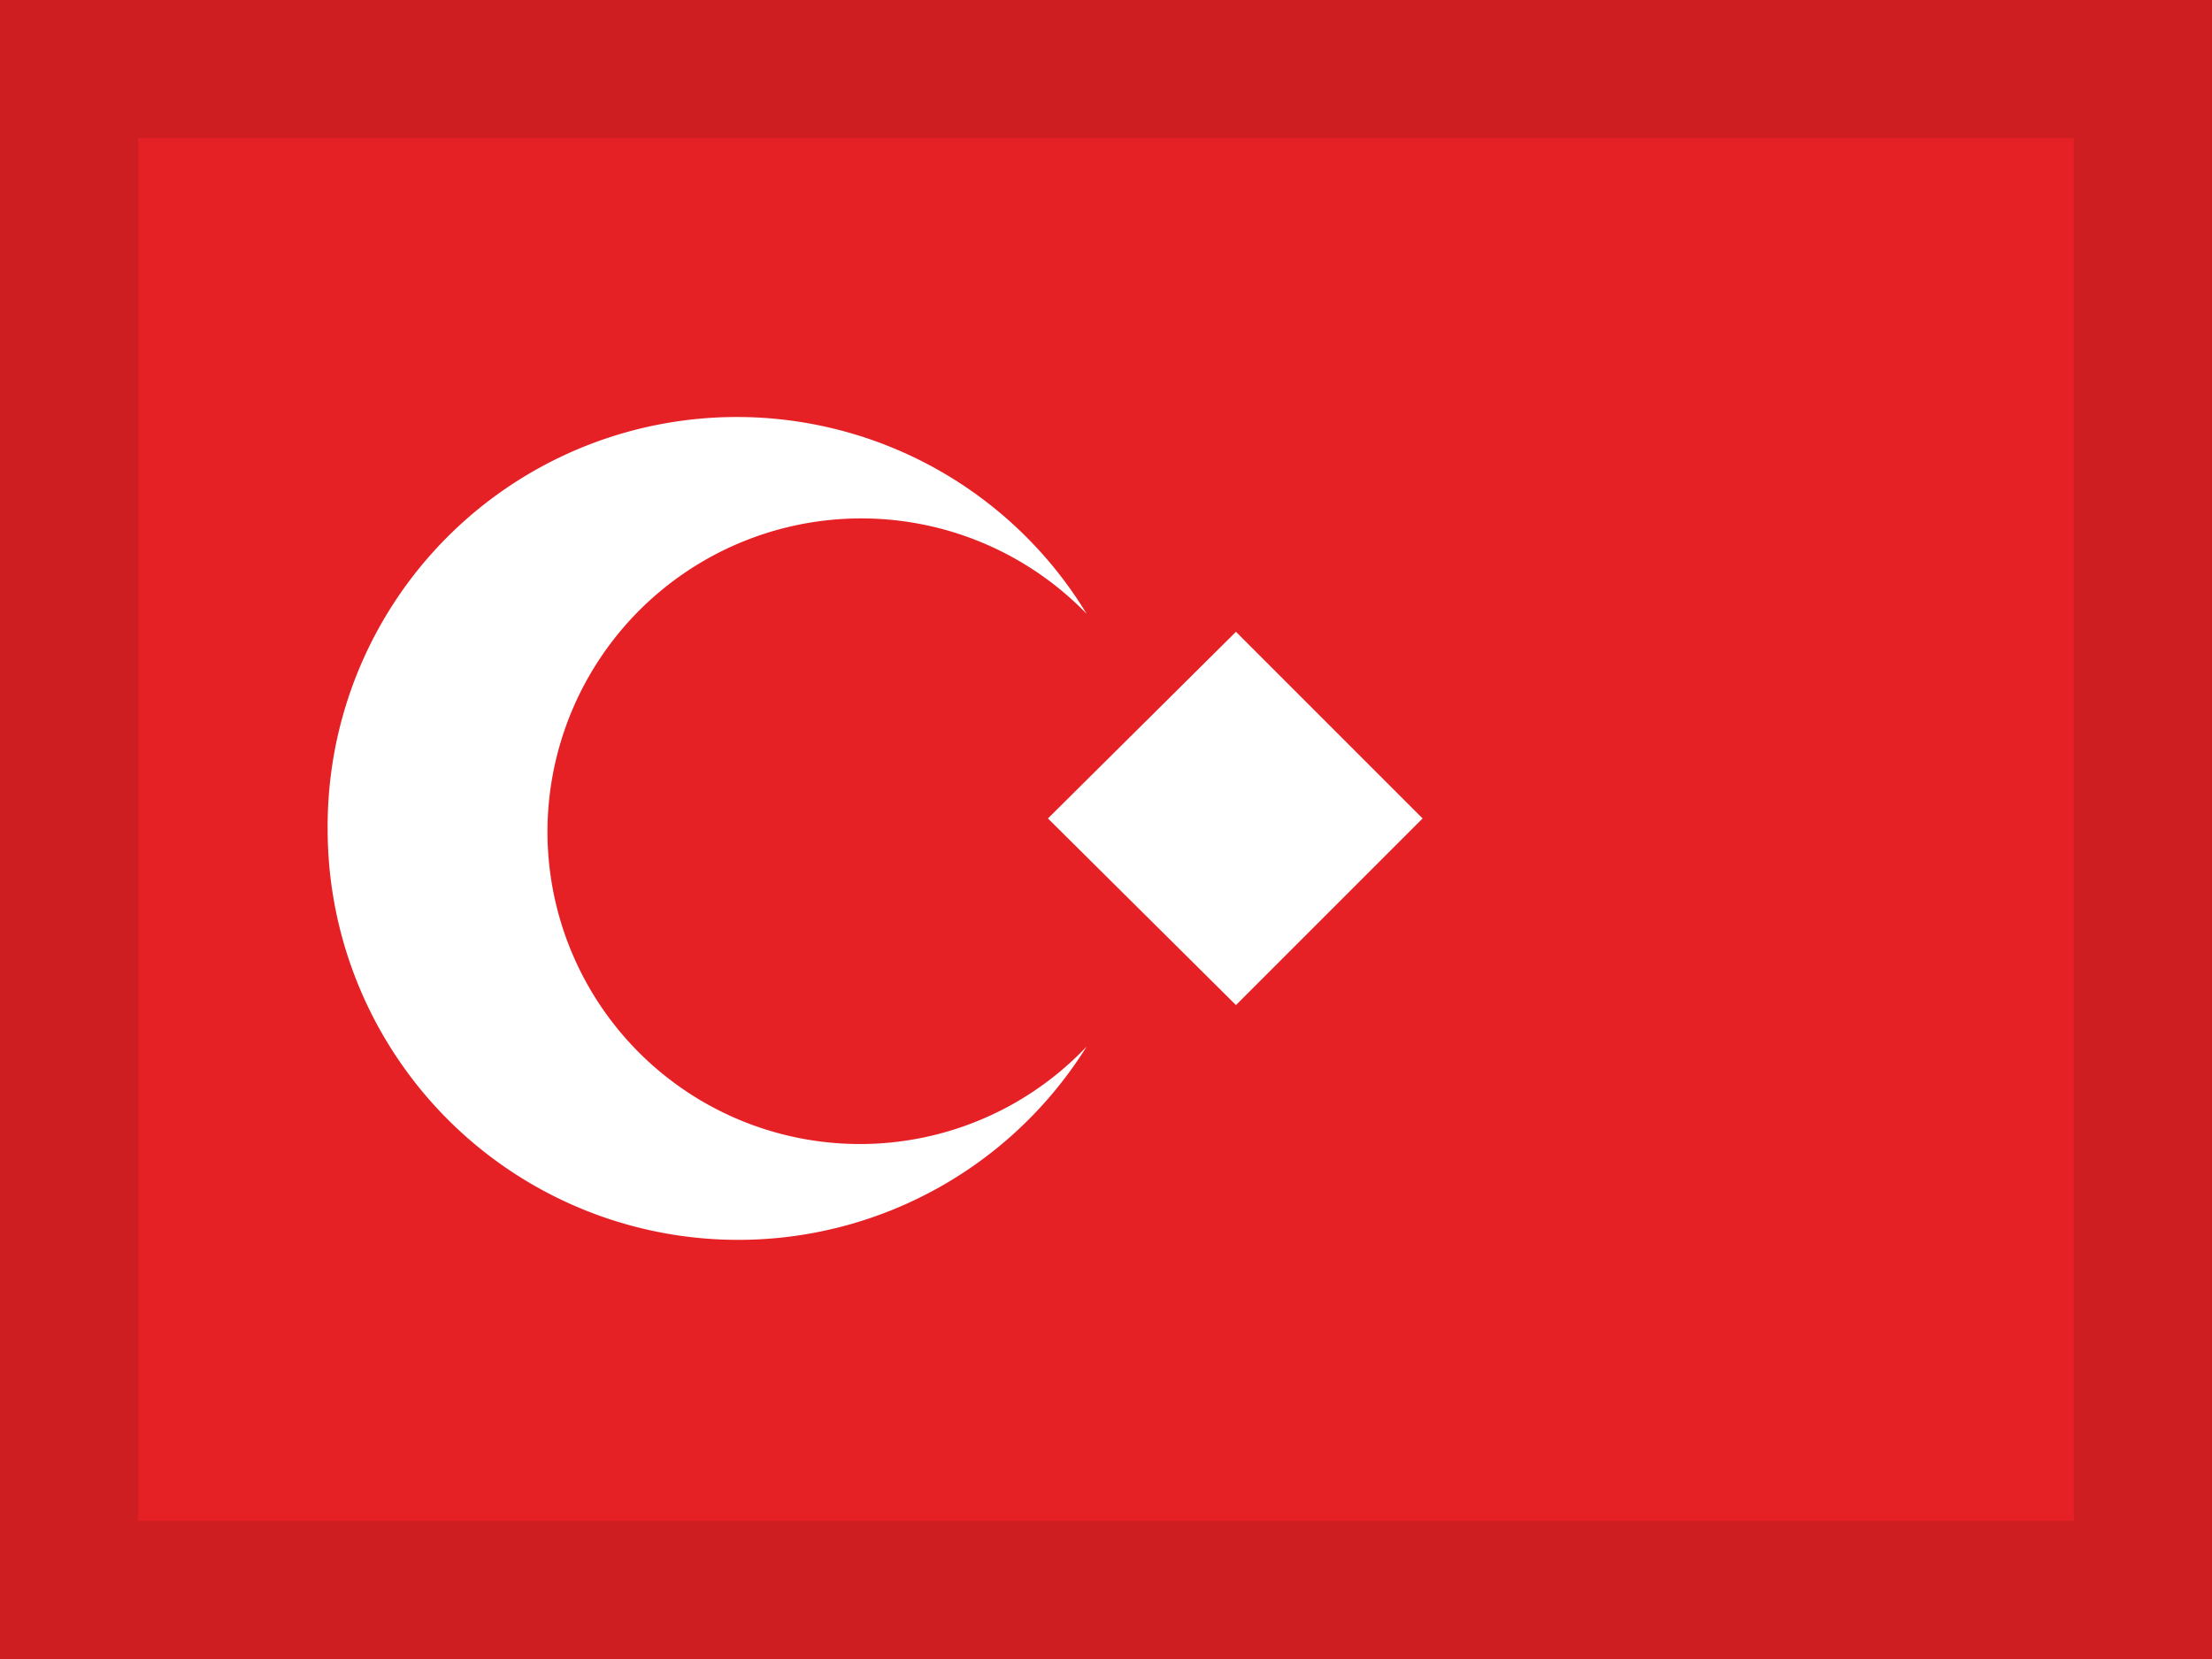 <svg xmlns="http://www.w3.org/2000/svg" width="16" height="12" class="mdl-js"><g fill="none" fill-rule="evenodd"><g fill-rule="nonzero"><path fill="#E62126" d="M0 0h16v12H0z"/><g fill="#FFF"><path d="M7.86 7.57A2.97 2.97 0 0 1 2.37 6a2.96 2.96 0 0 1 5.49-1.56A2.27 2.27 0 0 0 3.96 6a2.26 2.26 0 0 0 3.9 1.57"/><path d="M7.58 5.92l1.36-1.35 1.35 1.35-1.35 1.35z"/></g></g><path stroke="#000" opacity=".1" d="M.5.5h15v11H.5z"/></g></svg>